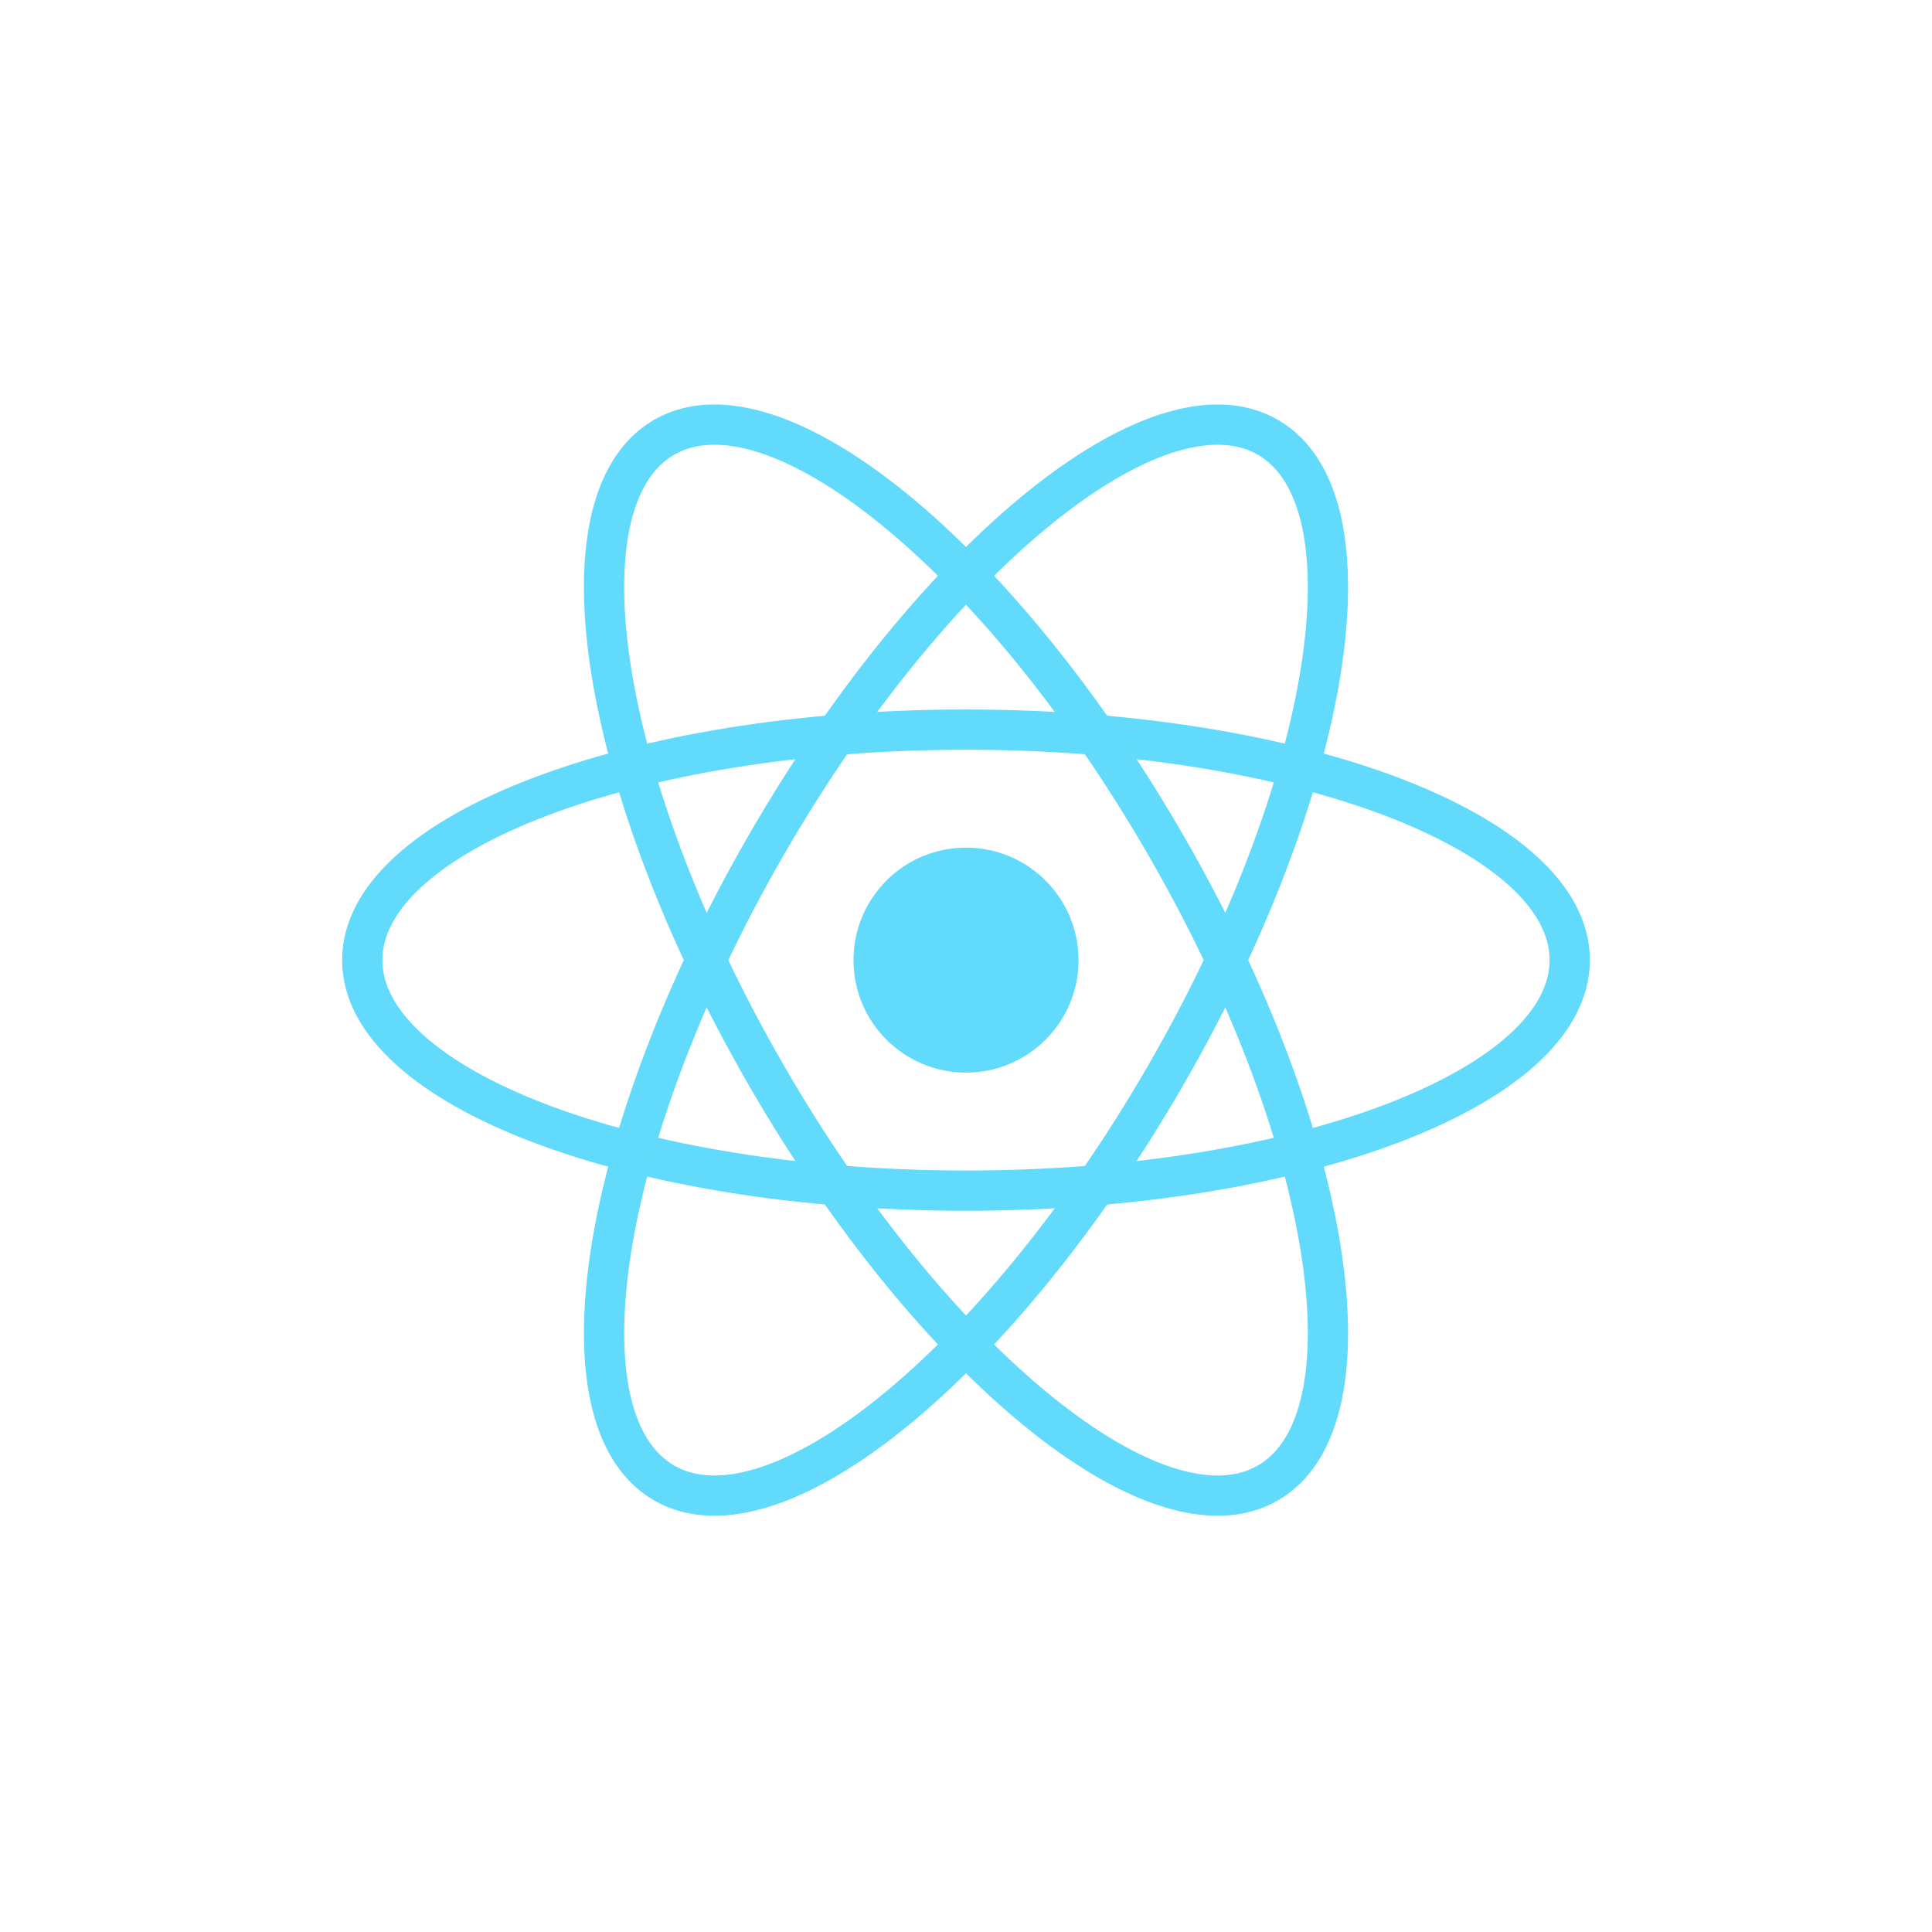 <svg width="48" height="48" viewBox="0 0 48 48" fill="none" xmlns="http://www.w3.org/2000/svg">
<path d="M24 29.581C32.284 29.581 39 27.017 39 23.854C39 20.691 32.284 18.127 24 18.127C15.716 18.127 9 20.691 9 23.854C9 27.017 15.716 29.581 24 29.581Z" stroke="#61DAFB"/>
<path d="M19.04 26.718C23.182 33.892 28.761 38.426 31.5 36.844C34.239 35.263 33.102 28.165 28.96 20.99C24.818 13.816 19.239 9.282 16.5 10.864C13.761 12.445 14.898 19.543 19.04 26.718Z" stroke="#61DAFB"/>
<path d="M19.04 20.99C14.898 28.165 13.761 35.263 16.5 36.844C19.239 38.426 24.818 33.892 28.96 26.718C33.102 19.543 34.239 12.445 31.5 10.864C28.761 9.282 23.182 13.816 19.04 20.99Z" stroke="#61DAFB"/>
<path d="M24 26.649C25.544 26.649 26.796 25.398 26.796 23.854C26.796 22.31 25.544 21.059 24 21.059C22.456 21.059 21.205 22.31 21.205 23.854C21.205 25.398 22.456 26.649 24 26.649Z" fill="#61DAFB"/>
</svg>
